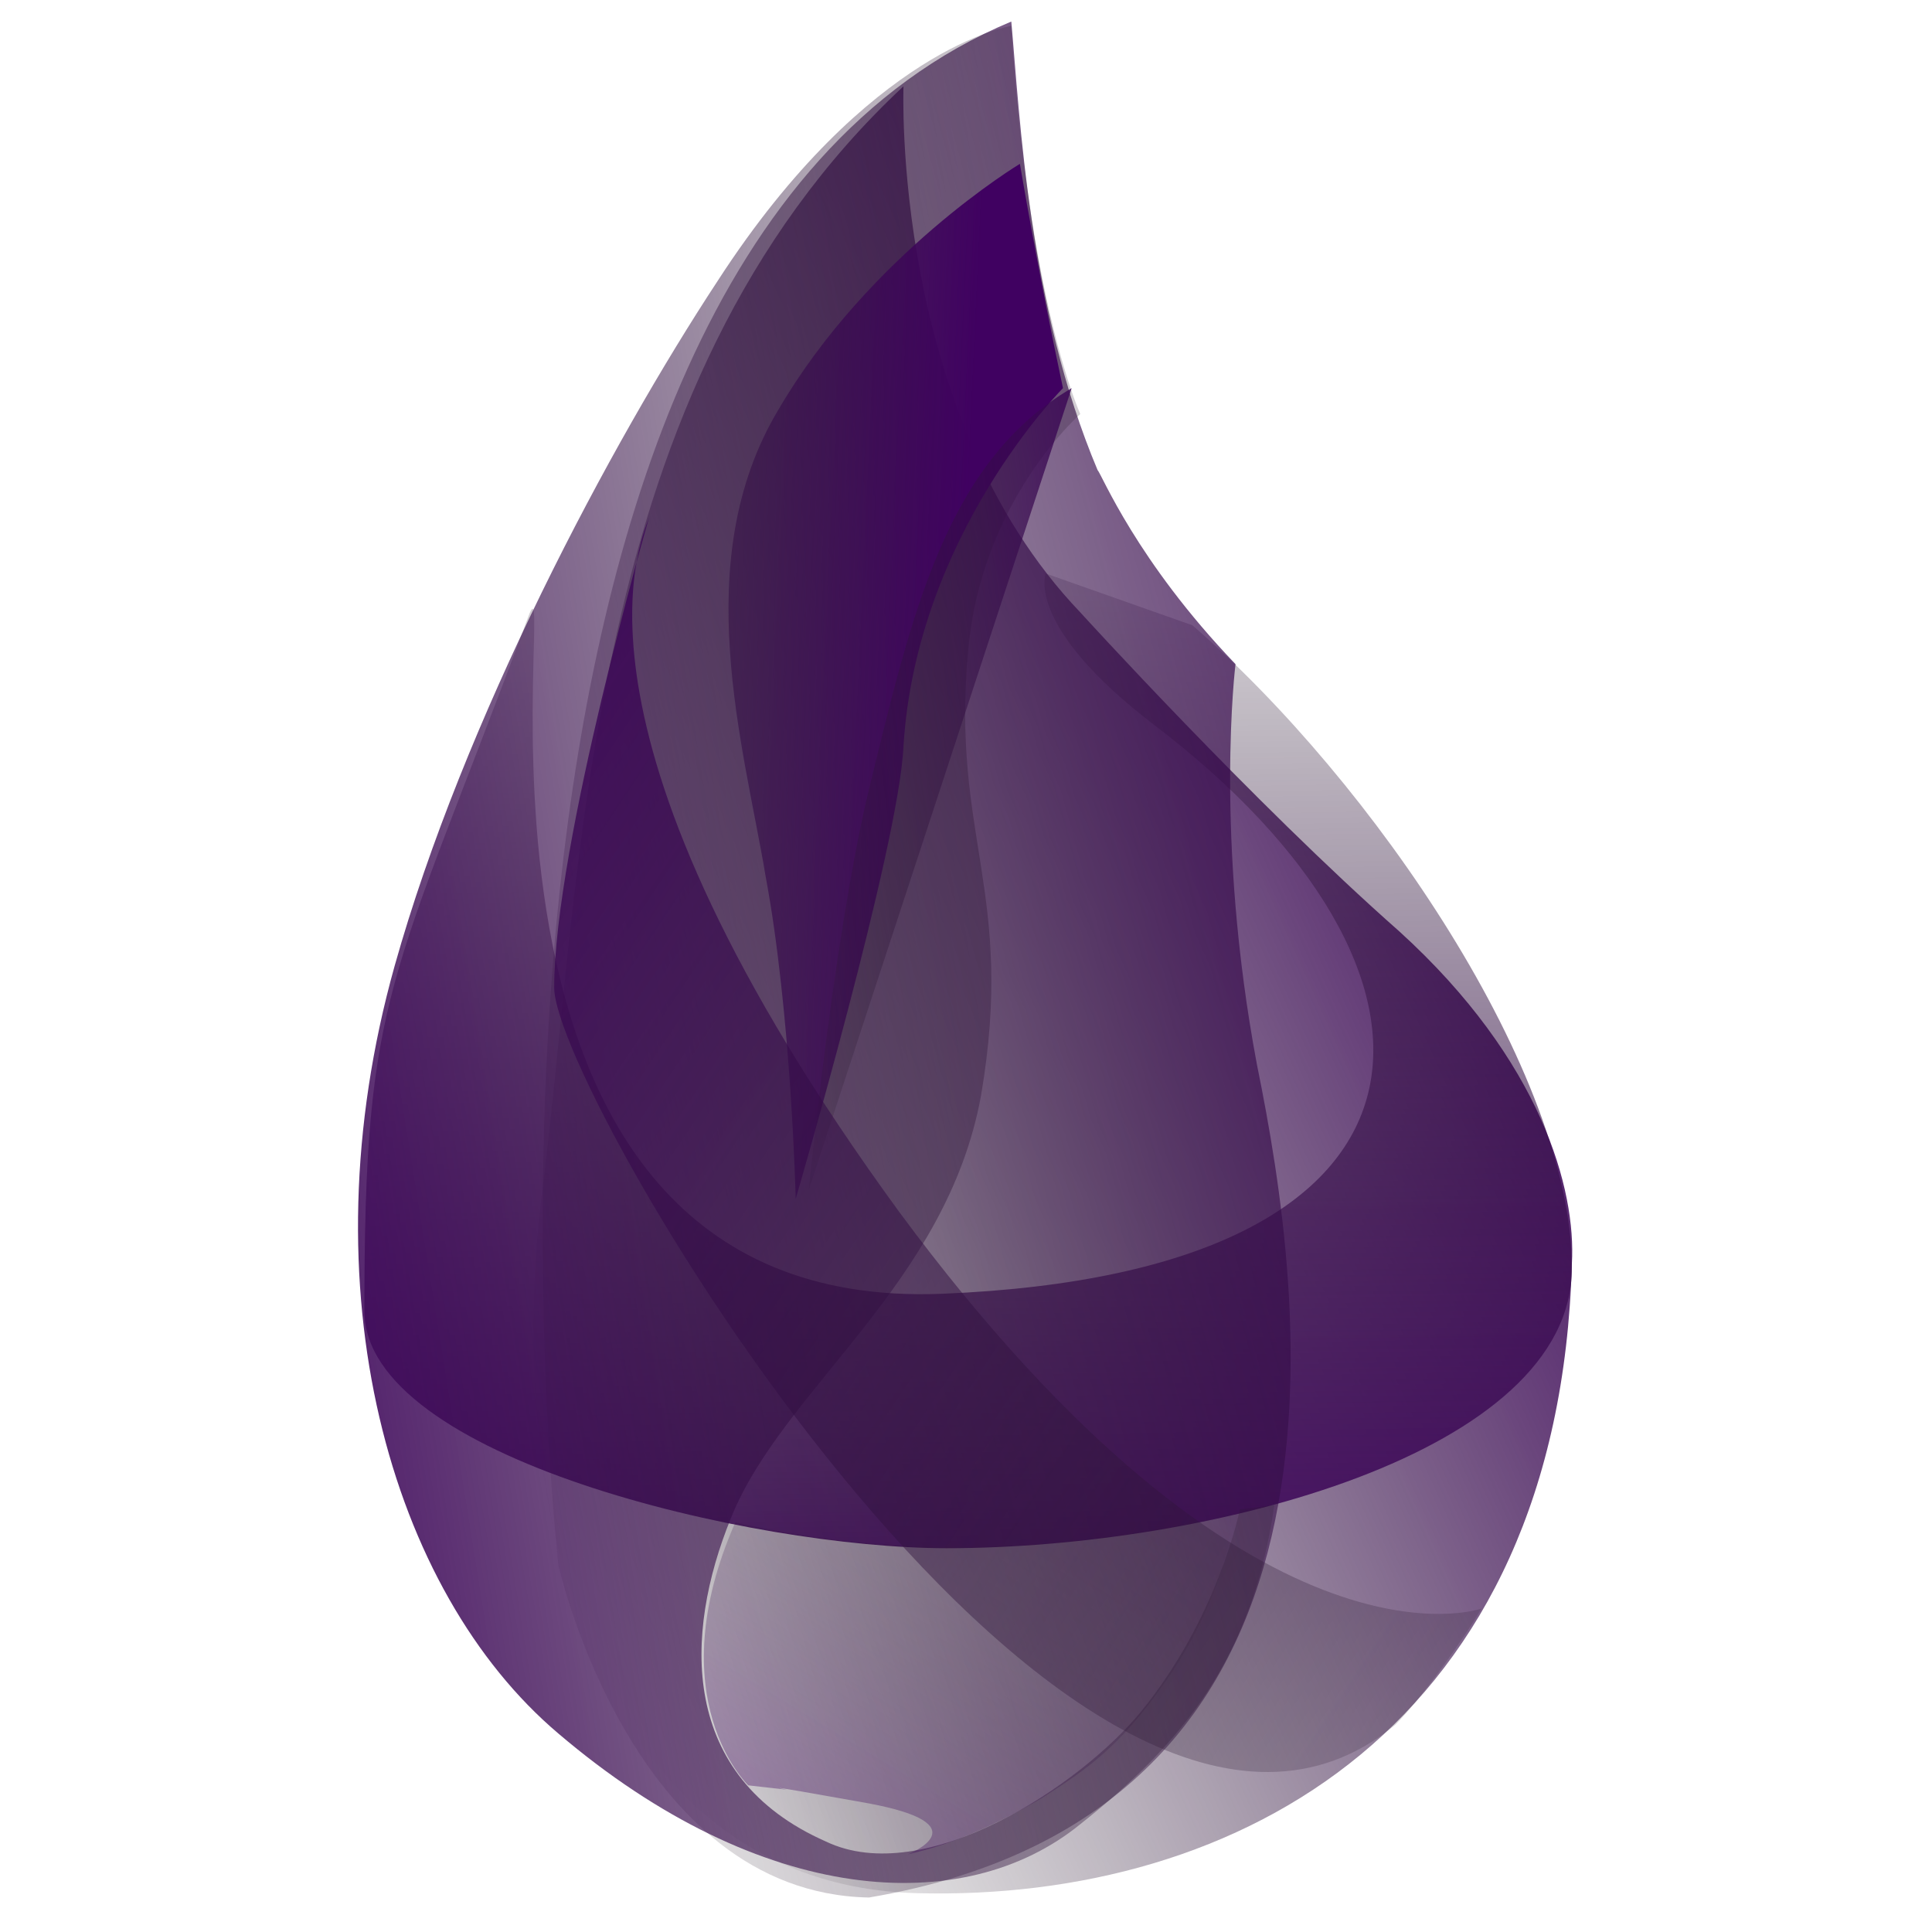 <?xml version="1.0" encoding="UTF-8"?>
<svg width="20px" height="20px" viewBox="0 0 20 20" version="1.1" xmlns="http://www.w3.org/2000/svg" xmlns:xlink="http://www.w3.org/1999/xlink" xmlns:sketch="http://www.bohemiancoding.com/sketch/ns">
    <!-- Generator: Sketch 3.4.2 (15855) - http://www.bohemiancoding.com/sketch -->
    <title>elixir</title>
    <desc>Created with Sketch.</desc>
    <defs>
        <linearGradient x1="1.213%" y1="88.895%" x2="88.28%" y2="23.015%" id="linearGradient-1">
            <stop stop-color="#231F20" stop-opacity="0" offset="0%"></stop>
            <stop stop-color="#231F20" stop-opacity="0" offset="7%"></stop>
            <stop stop-color="#400161" offset="100%"></stop>
        </linearGradient>
        <linearGradient x1="48.025%" y1="-31.045%" x2="50.923%" y2="115.195%" id="linearGradient-2">
            <stop stop-color="#231F20" stop-opacity="0" offset="0%"></stop>
            <stop stop-color="#231F20" stop-opacity="0" offset="7%"></stop>
            <stop stop-color="#400161" offset="100%"></stop>
        </linearGradient>
        <linearGradient x1="-10.276%" y1="86.775%" x2="121.242%" y2="17.742%" id="linearGradient-3">
            <stop stop-color="#231F20" stop-opacity="0" offset="0%"></stop>
            <stop stop-color="#231F20" stop-opacity="0" offset="7%"></stop>
            <stop stop-color="#400161" offset="100%"></stop>
        </linearGradient>
        <linearGradient x1="122.552%" y1="33.262%" x2="-10.713%" y2="74.341%" id="linearGradient-4">
            <stop stop-color="#231F20" stop-opacity="0" offset="0%"></stop>
            <stop stop-color="#231F20" stop-opacity="0" offset="7%"></stop>
            <stop stop-color="#400161" offset="100%"></stop>
        </linearGradient>
        <linearGradient x1="-77.453%" y1="33.022%" x2="72.628%" y2="52.275%" id="linearGradient-5">
            <stop stop-color="#231F20" stop-opacity="0" offset="0%"></stop>
            <stop stop-color="#231F20" stop-opacity="0" offset="7%"></stop>
            <stop stop-color="#400161" offset="100%"></stop>
        </linearGradient>
        <linearGradient x1="-45.478%" y1="88.514%" x2="137.376%" y2="9.572%" id="linearGradient-6">
            <stop stop-color="#231F20" stop-opacity="0" offset="0%"></stop>
            <stop stop-color="#231F20" stop-opacity="0" offset="7%"></stop>
            <stop stop-color="#400161" offset="100%"></stop>
        </linearGradient>
        <linearGradient x1="98.17%" y1="-19.226%" x2="-0.221%" y2="75.94%" id="linearGradient-7">
            <stop stop-color="#231F20" stop-opacity="0" offset="0%"></stop>
            <stop stop-color="#231F20" stop-opacity="0" offset="7%"></stop>
            <stop stop-color="#400161" stop-opacity="0.4" offset="100%"></stop>
        </linearGradient>
        <linearGradient x1="111.152%" y1="129.133%" x2="-19.896%" y2="-6.027%" id="linearGradient-8">
            <stop stop-color="#231F20" stop-opacity="0" offset="0%"></stop>
            <stop stop-color="#231F20" stop-opacity="0" offset="7%"></stop>
            <stop stop-color="#400161" offset="100%"></stop>
        </linearGradient>
    </defs>
    <g id="Page-1" stroke="none" stroke-width="1" fill="none" fill-rule="evenodd" sketch:type="MSPage">
        <g id="elixir" sketch:type="MSArtboardGroup">
            <g sketch:type="MSLayerGroup" transform="translate(3, 0)" id="Shape">
                <path d="M8.183,6.339 C8.183,6.339 9.969,8.304 11.487,9.643 C12.96,10.982 13.317,12.321 13.272,13.08 C13.138,17.857 9.835,19.687 6.487,19.598 C3.272,19.509 2.201,15.848 2.603,12.411 C3.049,8.973 3.004,4.018 6.353,0.893 C6.353,0.893 6.219,4.286 8.183,6.339 L8.183,6.339 L8.183,6.339 Z" fill="url(#linearGradient-1)" sketch:type="MSShapeGroup"></path>
                <path d="M9.344,6.473 C11.216,8.096 13.272,11.116 13.272,13.125 C13.272,15.045 9.522,16.027 6.799,16.027 C4.79,16.027 0.772,15.089 0.772,13.571 C0.772,10.268 1.04,10.223 2.469,6.384 C2.826,5.402 1.263,13.616 6.754,13.393 C12.246,13.17 12.29,10.045 8.942,7.5 C7.603,6.473 7.826,5.937 7.826,5.937" fill="url(#linearGradient-2)" sketch:type="MSShapeGroup"></path>
                <path d="M9.79,6.875 C9.79,6.875 9.567,8.661 10.013,11.027 C10.504,13.438 11.263,18.75 5.996,19.643 C3.54,19.598 2.781,16.205 2.781,16.205 C2.781,16.205 1.263,2.812 7.469,0.223 C7.558,1.205 7.647,3.17 8.362,4.866 C8.406,4.911 8.763,5.804 9.79,6.875 L9.79,6.875 L9.79,6.875 Z" fill="url(#linearGradient-3)" sketch:type="MSShapeGroup"></path>
                <path d="M8.183,4.286 C8.183,4.286 7.647,3.125 7.469,0.268 C7.469,0.268 5.996,0.491 4.433,2.902 C3.317,4.598 1.799,7.455 1.085,10 C0.147,13.348 1.04,16.473 2.781,17.946 C4.879,19.732 6.978,19.866 8.183,18.884 C9.254,18.036 9.969,17.143 10.192,15.58 L9.835,15.625 C9.835,15.625 9.612,16.741 8.808,17.723 C8.183,18.482 6.576,19.554 5.549,19.063 C4.031,18.393 4.076,16.92 4.567,15.714 C5.103,14.375 6.799,13.304 7.156,11.339 C7.513,9.241 6.844,8.661 7.022,6.741 C7.156,5.179 8.183,4.286 8.183,4.286 L8.183,4.286 L8.183,4.286 Z" fill="url(#linearGradient-4)" sketch:type="MSShapeGroup"></path>
                <path d="M5.237,12.411 C5.237,12.411 5.192,10.491 4.924,9.063 C4.701,7.723 4.121,5.804 5.058,4.241 C5.996,2.634 7.558,1.696 7.558,1.696 C7.558,1.696 7.737,2.768 8.004,4.018 C8.004,4.018 6.487,5.536 6.353,7.723 C6.308,8.75 5.237,12.411 5.237,12.411 L5.237,12.411 L5.237,12.411 Z" fill="url(#linearGradient-5)" sketch:type="MSShapeGroup"></path>
                <path d="M5.371,12.321 C5.371,12.321 5.638,9.643 5.996,8.17 C6.442,6.339 6.799,4.777 8.094,4.018" fill="url(#linearGradient-6)" sketch:type="MSShapeGroup"></path>
                <path d="M6.397,19.196 C6.397,19.196 7.201,18.884 5.951,18.661 C4.701,18.437 5.147,18.527 5.147,18.527 L4.746,18.482 C4.746,18.482 3.808,17.589 4.612,15.759 C5.996,16.071 7.692,16.161 9.746,15.67 C9.746,16.295 9.299,17.098 9.031,17.455 C8.585,18.08 8.272,18.304 7.781,18.616 C7.246,18.929 6.799,19.107 6.397,19.196 L6.397,19.196 L6.397,19.196 Z" fill="url(#linearGradient-7)" sketch:type="MSShapeGroup"></path>
                <path d="M12.335,16.652 C12.335,16.652 9.969,17.5 6.308,12.545 C2.692,7.589 3.629,5.625 3.719,5.357 C3.719,5.357 2.737,8.75 2.737,10.223 C2.737,11.339 8.183,20.536 11.442,17.857 C11.71,17.589 12.156,16.964 12.335,16.652 L12.335,16.652 Z" fill="url(#linearGradient-8)" sketch:type="MSShapeGroup"></path>
            </g>
        </g>
    </g>
</svg>